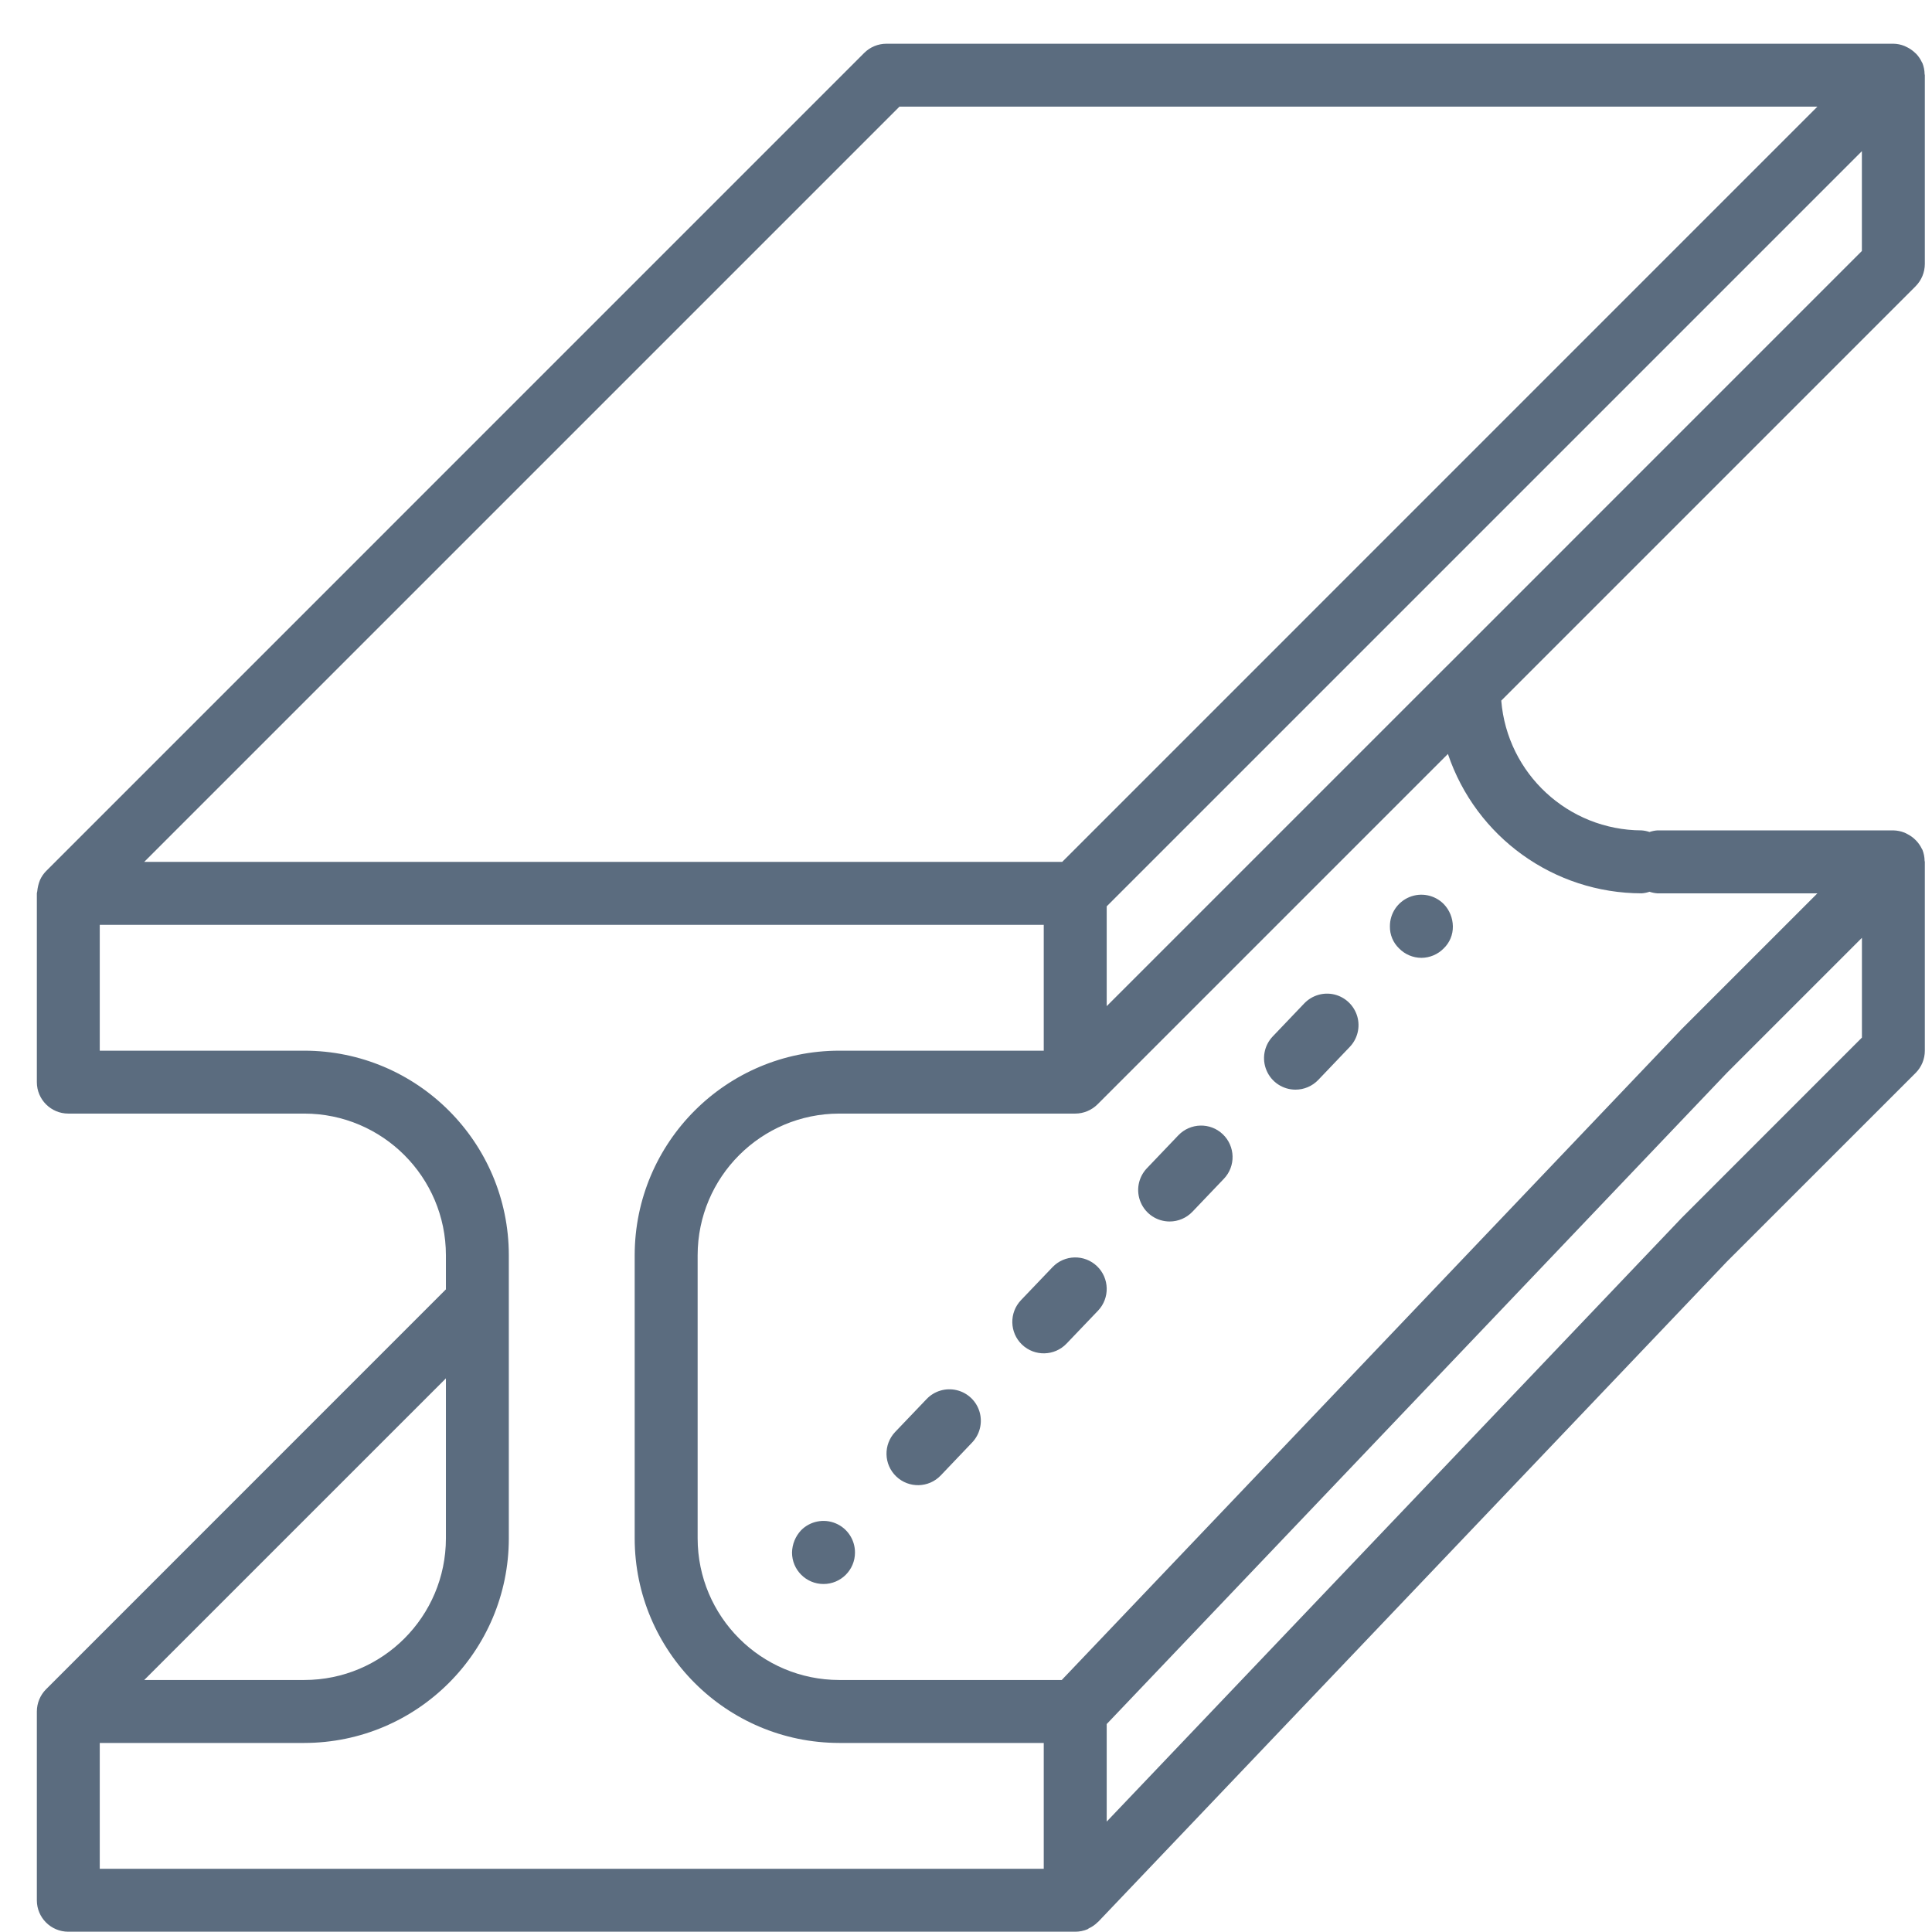 <svg
 xmlns="http://www.w3.org/2000/svg"
 xmlns:xlink="http://www.w3.org/1999/xlink"
 width="41px" height="41px">
<path fill-rule="evenodd"  fill="rgb(91, 108, 127)"
 d="M34.838,17.622 C34.895,17.626 34.951,17.638 35.005,17.656 C35.059,17.638 35.115,17.626 35.172,17.622 L40.180,17.622 C40.261,17.624 40.339,17.640 40.414,17.669 C40.435,17.678 40.457,17.688 40.477,17.700 C40.612,17.768 40.721,17.880 40.786,18.016 C40.789,18.022 40.794,18.026 40.796,18.033 L40.797,18.034 C40.826,18.108 40.842,18.187 40.843,18.266 C40.844,18.274 40.848,18.282 40.848,18.290 L40.848,22.297 C40.848,22.474 40.778,22.644 40.653,22.769 L36.646,26.775 L23.302,40.787 L23.295,40.791 C23.240,40.847 23.175,40.891 23.104,40.924 C23.096,40.928 23.089,40.937 23.080,40.941 C22.997,40.976 22.908,40.994 22.818,40.994 L1.449,40.994 C1.081,40.994 0.782,40.696 0.782,40.327 L0.782,36.320 C0.783,36.143 0.853,35.973 0.978,35.848 L9.463,27.362 L9.463,26.637 C9.461,24.979 8.117,23.634 6.458,23.632 L1.449,23.632 C1.081,23.632 0.782,23.333 0.782,22.965 L0.782,18.958 C0.782,18.943 0.789,18.931 0.790,18.917 C0.798,18.835 0.817,18.754 0.848,18.677 C0.879,18.607 0.923,18.542 0.977,18.487 L0.978,18.486 L18.339,1.124 C18.465,0.998 18.634,0.928 18.812,0.928 L40.180,0.928 C40.260,0.929 40.339,0.945 40.414,0.975 C40.435,0.984 40.456,0.994 40.477,1.005 C40.527,1.030 40.574,1.062 40.616,1.099 C40.634,1.113 40.651,1.129 40.667,1.145 C40.716,1.197 40.756,1.257 40.786,1.322 C40.789,1.328 40.794,1.332 40.796,1.338 L40.797,1.340 C40.826,1.414 40.842,1.492 40.843,1.571 C40.844,1.580 40.848,1.587 40.848,1.595 L40.848,5.602 C40.847,5.779 40.777,5.949 40.652,6.075 L31.859,14.868 C31.986,16.421 33.281,17.617 34.838,17.622 ZM23.486,38.657 L35.690,25.843 L39.512,22.020 L39.513,22.020 L39.513,19.902 L36.646,22.769 L23.486,36.587 L23.486,38.657 ZM3.061,35.652 L6.458,35.652 C8.117,35.651 9.461,34.306 9.463,32.647 L9.463,29.251 L3.061,35.652 ZM2.117,22.297 L6.458,22.297 C8.854,22.299 10.796,24.241 10.798,26.637 L10.798,32.647 C10.796,35.043 8.854,36.985 6.458,36.988 L2.117,36.988 L2.117,39.659 L22.150,39.659 L22.150,36.988 L17.810,36.988 C15.414,36.985 13.472,35.043 13.469,32.647 L13.469,26.637 C13.472,24.241 15.414,22.299 17.810,22.297 L22.150,22.297 L22.150,19.626 L2.117,19.626 L2.117,22.297 ZM19.088,2.263 L3.061,18.290 L22.542,18.290 L38.568,2.263 L19.088,2.263 ZM39.512,5.326 L39.512,3.208 L23.486,19.234 L23.486,21.352 L30.693,14.145 L30.694,14.145 L39.512,5.326 ZM30.727,16.000 L23.291,23.436 C23.165,23.561 22.995,23.632 22.818,23.632 L17.810,23.632 C16.151,23.634 14.807,24.979 14.805,26.637 L14.805,32.647 C14.807,34.306 16.151,35.651 17.810,35.652 L22.532,35.652 L35.690,21.836 L38.568,18.958 L35.172,18.958 C35.115,18.954 35.059,18.943 35.005,18.924 C34.951,18.943 34.895,18.954 34.838,18.958 C32.975,18.955 31.322,17.765 30.727,16.000 ZM30.164,20.327 C29.985,20.326 29.815,20.254 29.690,20.126 C29.563,20.004 29.493,19.835 29.496,19.659 C29.494,19.388 29.657,19.142 29.908,19.038 C30.158,18.934 30.447,18.992 30.638,19.185 C30.761,19.312 30.830,19.482 30.832,19.659 C30.835,19.835 30.765,20.004 30.638,20.126 C30.513,20.254 30.342,20.326 30.164,20.327 ZM27.976,22.917 C27.850,23.049 27.675,23.124 27.493,23.124 C27.225,23.124 26.984,22.965 26.879,22.719 C26.773,22.473 26.825,22.188 27.009,21.995 L27.677,21.295 C27.842,21.122 28.086,21.049 28.319,21.105 C28.551,21.162 28.735,21.338 28.803,21.568 C28.870,21.797 28.809,22.045 28.644,22.217 L27.976,22.917 ZM25.305,25.715 C25.179,25.847 25.004,25.922 24.822,25.922 C24.554,25.922 24.313,25.763 24.208,25.517 C24.102,25.271 24.154,24.987 24.338,24.793 L25.006,24.093 C25.261,23.827 25.684,23.816 25.950,24.071 C26.217,24.326 26.227,24.749 25.973,25.015 L25.305,25.715 ZM22.634,28.513 C22.379,28.780 21.956,28.790 21.689,28.535 C21.423,28.281 21.413,27.858 21.667,27.591 L22.335,26.892 C22.590,26.624 23.012,26.615 23.279,26.869 C23.546,27.124 23.556,27.547 23.302,27.814 L22.634,28.513 ZM19.963,31.312 C19.708,31.578 19.286,31.587 19.020,31.333 C18.753,31.078 18.743,30.657 18.996,30.389 L19.664,29.690 C19.829,29.517 20.073,29.446 20.305,29.502 C20.537,29.558 20.721,29.734 20.788,29.963 C20.855,30.192 20.795,30.439 20.630,30.612 L19.963,31.312 ZM17.476,33.615 C17.107,33.615 16.808,33.316 16.808,32.948 C16.811,32.771 16.880,32.602 17.002,32.473 C17.193,32.281 17.482,32.223 17.732,32.327 C17.983,32.431 18.145,32.676 18.144,32.948 C18.144,33.316 17.845,33.615 17.476,33.615 Z"/>
</svg>